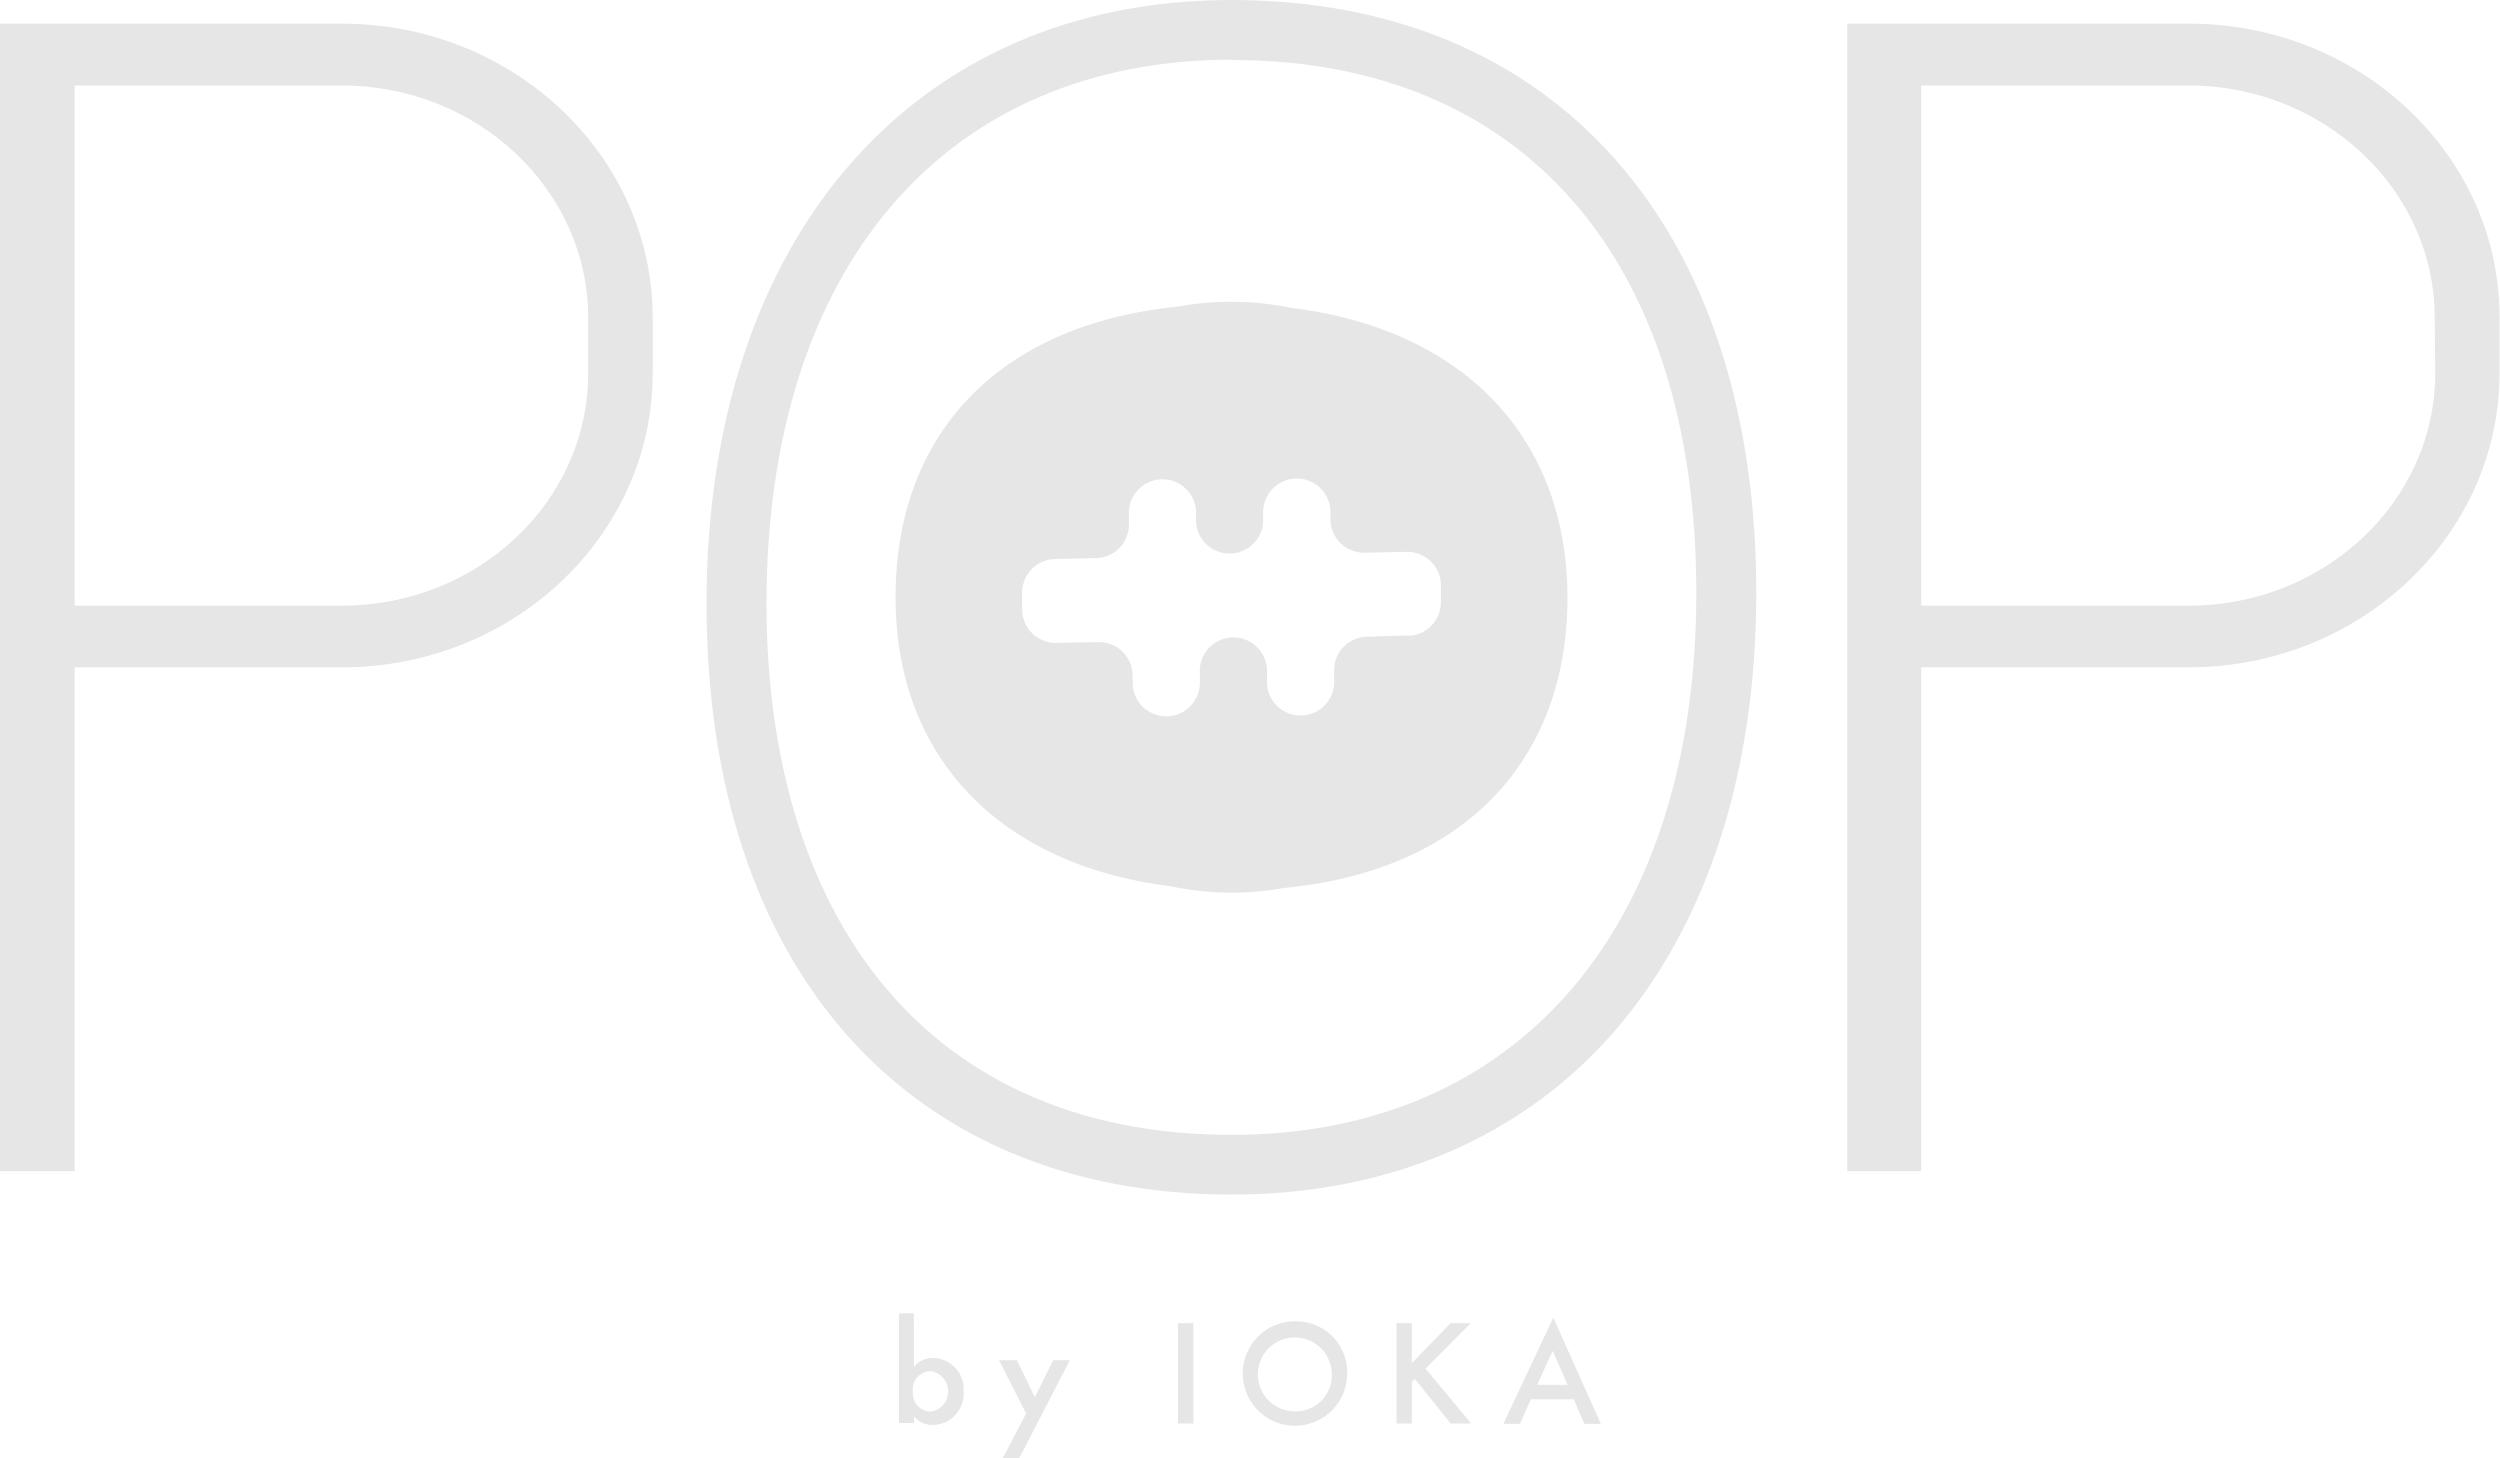 <svg xmlns="http://www.w3.org/2000/svg" viewBox="0 0 203 118.39"><defs><style>.cls-1{fill:#e6e6e6;}</style></defs><g id="Calque_2" data-name="Calque 2"><g id="Layer_21" data-name="Layer 21"><path class="cls-1" d="M74.21,111a1.89,1.89,0,0,1,1.53-.73,2.52,2.52,0,0,1,2.5,2.7,2.54,2.54,0,0,1-2.49,2.74,2,2,0,0,1-1.54-.7v.54H73v-8.91h1.2Zm-.08,2a1.47,1.47,0,0,0,1.46,1.62,1.66,1.66,0,0,0,0-3.28A1.47,1.47,0,0,0,74.13,113.05Z"/><path class="cls-1" d="M83.32,114.78l-2.2-4.33h1.45l1.46,3,1.49-3h1.35l-4.1,7.94H81.43Z"/><path class="cls-1" d="M96.9,107.44v8.15H95.65v-8.15Z"/><path class="cls-1" d="M109.39,111.52a4.24,4.24,0,1,1-4.24-4.23A4.14,4.14,0,0,1,109.39,111.52Zm-1.25,0a3,3,0,1,0-3,3.08A2.92,2.92,0,0,0,108.14,111.52Z"/><path class="cls-1" d="M114.64,110.69l3.15-3.25h1.64l-3.68,3.69,3.71,4.46h-1.67l-2.9-3.62-.25.25v3.37H113.4v-8.15h1.24Z"/><path class="cls-1" d="M127.79,113.62h-3.48l-.89,2h-1.35l4.06-8.63,3.86,8.63h-1.34Zm-.5-1.17-1.21-2.76-1.26,2.76Z"/><path class="cls-1" d="M27.76,1.92H0V95.09H6.06V54.19h21.7C41.69,54.19,53,43.48,53,30.31V25.8C53,12.64,41.69,1.92,27.76,1.92Zm20,28.39c0,10.41-8.95,18.87-20,18.87H6.06V6.94h21.7c11,0,20,8.46,20,18.86Z"/><path class="cls-1" d="M100,97C73.7,97,57.37,78.61,57.37,49S74.1,0,100,0c26.28,0,42.61,18.45,42.61,48.15,0,14.58-4,26.86-11.44,35.5S112.81,97,100,97Zm0-92.15C76.7,4.87,62.24,21.77,62.24,49c0,13.22,3.51,24.2,10.14,31.75S88.5,92.15,100,92.15c23.28,0,37.74-16.86,37.74-44S123.62,4.87,100,4.87Z"/><path class="cls-1" d="M104.85,25a24.22,24.22,0,0,0-5.35-.49,23.49,23.49,0,0,0-3.86.39C81.36,26.32,72.72,35,72.72,48.51c0,13,8.49,21.72,22.3,23.45a24,24,0,0,0,9.26.14c14.29-1.36,23-10.08,23-23.59C127.25,35.44,118.74,26.71,104.85,25Zm9.52,26.6L111,51.7a2.72,2.72,0,0,0-2.67,2.78v.68a2.73,2.73,0,1,1-5.45.11l0-.68a2.73,2.73,0,1,0-5.45.11l0,.68a2.73,2.73,0,0,1-5.46.11v-.68a2.73,2.73,0,0,0-2.78-2.67l-3.41.06A2.72,2.72,0,0,1,83,49.53l0-1.36a2.73,2.73,0,0,1,2.67-2.78L89,45.32a2.73,2.73,0,0,0,2.67-2.78v-.68a2.73,2.73,0,1,1,5.45-.11l0,.68a2.73,2.73,0,0,0,5.45-.11l0-.68a2.73,2.73,0,0,1,5.46-.11v.68a2.73,2.73,0,0,0,2.78,2.67l3.41-.07A2.73,2.73,0,0,1,117,47.48l0,1.37A2.73,2.73,0,0,1,114.37,51.63Z"/><path class="cls-1" d="M177.74,1.92H150V95.09H156V54.19h21.7c13.93,0,25.26-10.71,25.26-23.88V25.8C203,12.64,191.67,1.92,177.74,1.92Zm20,28.39c0,10.41-9,18.87-20,18.87H156V6.94h21.7c11,0,20,8.46,20,18.86Z"/></g></g></svg>